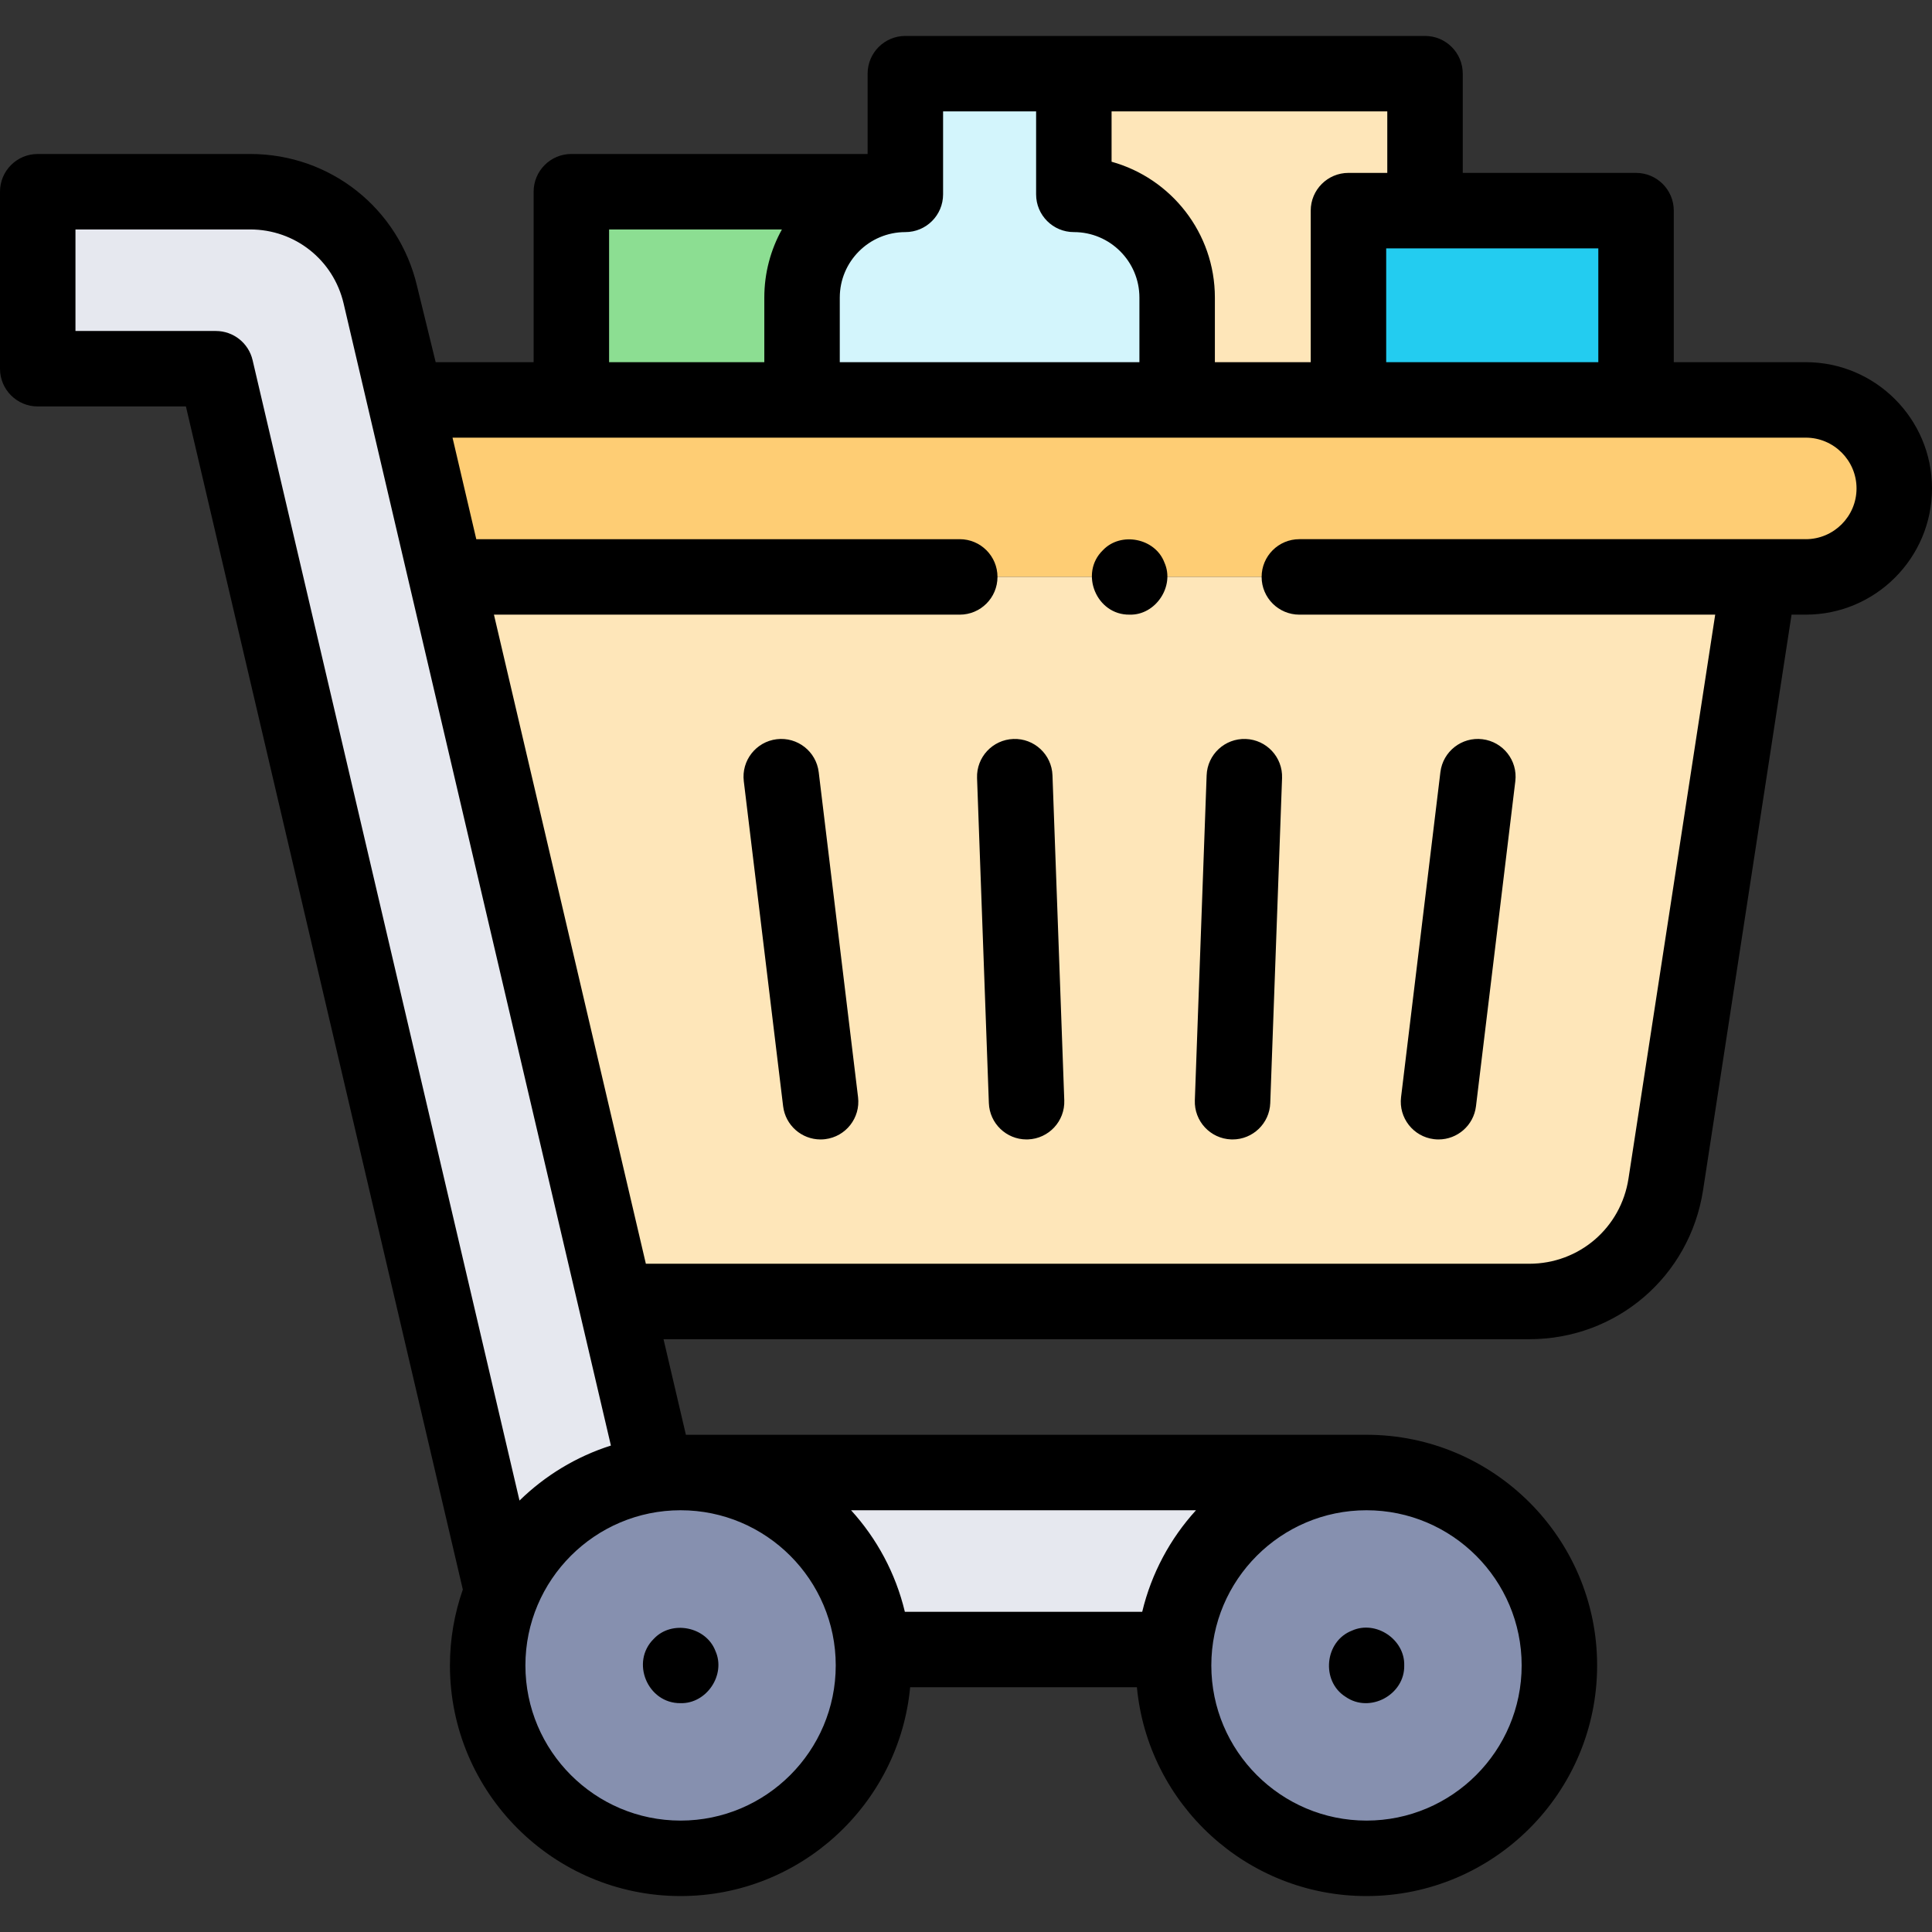 <svg id="Capa_1" enable-background="new 0 0 512 512" viewBox="0 0 512 512" xmlns="http://www.w3.org/2000/svg"><rect x="0" y="0" width="512" height="512" fill="#333333" stroke="none"/><g><g><g><path clip-rule="evenodd" d="m267.191 19.525h110.455v86.456h-110.455z" fill="#fee6b9" fill-rule="evenodd" transform="matrix(-1 0 0 -1 644.838 125.505)"/></g><g><path clip-rule="evenodd" d="m357.356 55.819h76.214v50.162h-76.214z" fill="#23ccf0" fill-rule="evenodd" transform="matrix(-1 0 0 -1 790.927 161.8)"/></g><g><path clip-rule="evenodd" d="m151.415 50.807h122.271v55.174h-122.271z" fill="#8cde92" fill-rule="evenodd"/></g><g><path clip-rule="evenodd" d="m284.606 51.508h-.026v-31.983h-44.653v31.984h-.026c-15.105 0-27.351 12.245-27.351 27.351v27.122h99.406v-27.123c.001-15.105-12.244-27.351-27.35-27.351z" fill="#d3f5fc" fill-rule="evenodd"/></g><g><path clip-rule="evenodd" d="m478.546 152.888h-378.565v-46.907h378.566c12.953 0 23.453 10.5 23.453 23.453 0 12.953-10.501 23.454-23.454 23.454z" fill="#fecd74" fill-rule="evenodd"/></g><g><path clip-rule="evenodd" d="m405.257 344.906h-270.843l-29.698-192.018h361.484l-24.749 160.964c-2.747 17.865-18.118 31.054-36.194 31.054z" fill="#fee6b9" fill-rule="evenodd"/></g><g><path clip-rule="evenodd" d="m364.036 390.232h-190.196l-73.039-312.075c-3.75-16.021-18.037-27.35-34.491-27.35h-56.31v46.907h47.204l79.44 339.425h227.392z" fill="#e6e8ef" fill-rule="evenodd"/></g><g><circle clip-rule="evenodd" cx="362.135" cy="441.354" fill="#8690af" fill-rule="evenodd" r="51.122"/></g><g><circle clip-rule="evenodd" cx="180.36" cy="441.354" fill="#8690af" fill-rule="evenodd" r="51.122"/></g></g><g><path d="m380.021 301.892c.408.05.813.073 1.214.073 4.986 0 9.301-3.725 9.915-8.8l10.425-86.136c.664-5.483-3.243-10.465-8.726-11.129-5.477-.664-10.466 3.243-11.129 8.726l-10.425 86.136c-.663 5.484 3.244 10.467 8.726 11.13z"/><path d="m319.771 205.466-3.127 86.136c-.2 5.519 4.112 10.156 9.631 10.356.124.004.247.007.369.007 5.355 0 9.791-4.242 9.987-9.637l3.128-86.136c.2-5.519-4.112-10.156-9.631-10.356-5.531-.199-10.156 4.111-10.357 9.63z"/><path d="m268.561 195.835c-5.519.2-9.831 4.837-9.631 10.356l3.128 86.136c.196 5.396 4.631 9.637 9.987 9.637.122 0 .246-.002.369-.007 5.519-.2 9.831-4.837 9.631-10.356l-3.127-86.136c-.201-5.518-4.841-9.833-10.357-9.63z"/><path d="m216.968 204.627c-.664-5.483-5.646-9.391-11.129-8.726-5.482.664-9.39 5.646-8.726 11.129l10.424 86.136c.614 5.075 4.929 8.8 9.915 8.8.401 0 .806-.024 1.214-.073 5.482-.664 9.39-5.646 8.726-11.129z"/><path d="m358.306 432.125c-7.276 2.789-8.313 13.396-1.719 17.54 6.387 4.489 15.715-.518 15.549-8.31.188-6.887-7.516-12.061-13.83-9.23z"/><path d="m189.596 437.525c-2.454-6.45-11.577-8.269-16.31-3.24-6.277 6.122-1.688 17.174 7.071 17.07 6.895.188 12.075-7.523 9.239-13.83z"/><path d="m308.576 149.065c-2.43-6.459-11.57-8.259-16.3-3.25-6.293 6.092-1.687 17.21 7.07 17.07 6.889.215 12.071-7.543 9.23-13.82z"/><path d="m478.546 95.981h-34.976v-40.162c0-5.523-4.477-10-10-10h-45.923v-26.294c0-5.523-4.477-10-10-10h-137.719c-5.523 0-10 4.477-10 10v21.282h-78.512c-5.523 0-10 4.477-10 10v45.174h-25.957l-4.92-20.102c-4.833-20.65-23.02-35.072-44.227-35.072h-56.312c-5.523 0-10 4.477-10 10v46.907c0 5.523 4.477 10 10 10h39.274l73.38 313.531c-2.203 6.302-3.415 13.065-3.415 20.109 0 33.703 27.419 61.122 61.122 61.122 31.751 0 57.915-24.338 60.84-55.336h60.094c2.925 30.999 29.089 55.336 60.84 55.336 33.703 0 61.122-27.419 61.122-61.122s-27.419-61.122-61.122-61.122h-180.365l-5.927-25.326h229.415c23.177 0 42.555-16.627 46.078-39.535l23.445-152.483h3.766c18.446 0 33.454-15.007 33.454-33.454s-15.008-33.453-33.455-33.453zm-54.976 0h-56.214v-30.162h56.214zm-55.923-50.162h-10.291c-5.523 0-10 4.477-10 10v40.162h-25.399v-17.122c0-17.142-11.608-31.625-27.377-35.999v-13.335h73.066v16.294zm-117.719 5.689v-21.983h24.653v21.983c0 5.523 4.477 10 10 10h.026c9.567 0 17.351 7.783 17.351 17.351v17.122h-79.406v-17.122c0-9.567 7.783-17.351 17.376-17.351 5.523 0 10-4.477 10-10zm-88.512 9.299h45.801c-2.969 5.354-4.665 11.508-4.665 18.052v17.122h-41.136zm-104.212 26.907h-37.204v-26.907h46.311c11.87 0 22.048 8.072 24.753 19.629l70.834 302.652c-9.208 2.924-17.471 7.978-24.223 14.576l-70.735-302.229c-1.058-4.523-5.091-7.721-9.736-7.721zm123.156 394.761c-22.674 0-41.122-18.447-41.122-41.122s18.447-41.122 41.122-41.122 41.122 18.447 41.122 41.122-18.447 41.122-41.122 41.122zm122.34-55.336h-62.904c-2.437-10.19-7.419-19.403-14.255-26.907h91.414c-6.836 7.504-11.818 16.717-14.255 26.907zm100.556 14.215c0 22.675-18.447 41.122-41.122 41.122s-41.122-18.447-41.122-41.122 18.447-41.122 41.122-41.122 41.122 18.447 41.122 41.122zm75.29-298.466h-134.202c-5.523 0-10 4.477-10 10s4.477 10 10 10h110.201l-22.978 149.444c-2.011 13.08-13.076 22.574-26.31 22.574h-234.096l-40.26-172.018h123.443c5.523 0 10-4.477 10-10s-4.477-10-10-10h-128.123l-6.297-26.907h358.623c7.418 0 13.454 6.035 13.454 13.453s-6.036 13.454-13.455 13.454z"/></g></g><g/><g/><g/><g/><g/><g/><g/><g/><g/><g/><g/><g/><g/><g/><g/></svg>